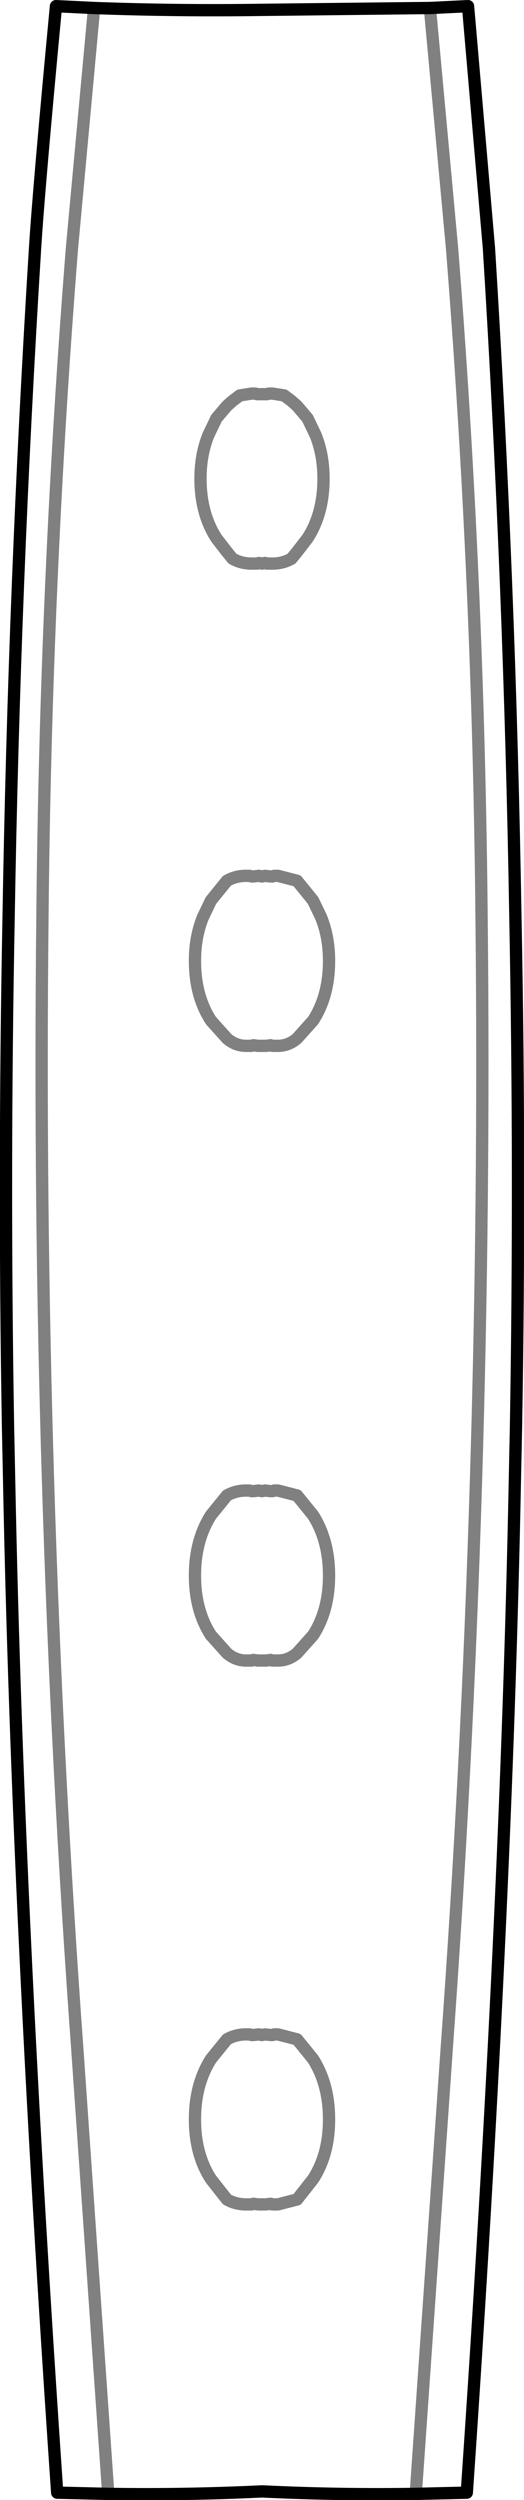 <?xml version="1.0" encoding="UTF-8" standalone="no"?>
<svg xmlns:xlink="http://www.w3.org/1999/xlink" height="202.95px" width="42.6px" xmlns="http://www.w3.org/2000/svg">
  <g transform="matrix(1.0, 0.0, 0.0, 1.0, -378.6, -308.55)">
    <path d="M399.5 340.55 L399.65 340.55 399.9 340.55 400.15 340.55 400.3 340.55 400.45 340.5 400.5 340.5 400.75 340.5 401.7 340.65 402.3 341.1 402.75 341.5 403.6 342.5 404.25 343.85 Q404.9 345.45 404.9 347.4 404.9 350.25 403.6 352.25 L402.75 353.35 402.3 353.9 Q401.6 354.3 400.75 354.3 L400.65 354.3 400.55 354.3 400.45 354.3 400.3 354.3 400.15 354.25 399.9 354.3 399.65 354.25 399.5 354.3 399.35 354.3 399.25 354.3 399.15 354.3 399.05 354.3 Q398.2 354.3 397.5 353.9 L397.05 353.35 396.2 352.25 Q394.9 350.25 394.9 347.4 394.9 345.45 395.55 343.85 L396.2 342.5 397.05 341.5 397.5 341.1 398.1 340.65 399.05 340.5 399.3 340.5 399.35 340.5 399.5 340.55 M387.4 511.0 L384.9 475.1 Q381.55 429.05 382.05 383.0 382.3 355.85 384.45 328.7 L386.25 309.2 M399.05 379.7 L399.2 379.7 399.65 379.65 399.9 379.7 400.15 379.65 400.6 379.7 400.75 379.7 400.9 379.65 400.95 379.65 401.2 379.65 402.75 380.05 404.05 381.65 404.7 383.0 Q405.35 384.6 405.35 386.55 405.35 389.4 404.05 391.4 L402.75 392.85 Q402.05 393.45 401.2 393.45 L401.0 393.45 400.9 393.45 400.75 393.45 400.6 393.4 400.25 393.45 400.15 393.45 399.9 393.45 399.65 393.45 399.55 393.45 399.2 393.4 399.05 393.45 398.9 393.45 398.8 393.45 398.6 393.45 Q397.75 393.45 397.05 392.85 L395.75 391.4 Q394.45 389.4 394.45 386.55 394.45 384.6 395.1 383.0 L395.75 381.65 397.05 380.05 Q397.75 379.65 398.6 379.65 L398.85 379.65 398.9 379.65 399.05 379.7 M413.55 309.2 L415.35 328.7 Q417.5 355.85 417.75 383.0 418.25 429.05 414.9 475.1 L412.4 511.0 M395.75 431.55 Q394.45 433.6 394.45 436.45 394.45 439.3 395.75 441.3 L397.05 442.75 Q397.75 443.35 398.6 443.35 L398.8 443.35 398.9 443.35 399.05 443.35 399.2 443.3 399.55 443.35 399.65 443.35 399.9 443.35 400.15 443.35 400.25 443.35 400.6 443.3 400.75 443.35 400.9 443.35 401.0 443.35 401.2 443.35 Q402.05 443.35 402.75 442.75 L404.05 441.3 Q405.35 439.3 405.35 436.45 405.35 433.6 404.05 431.55 L402.75 429.95 401.2 429.55 400.95 429.55 400.9 429.55 400.75 429.6 400.6 429.6 400.15 429.55 399.9 429.6 399.65 429.55 399.2 429.6 399.05 429.6 398.9 429.55 398.85 429.55 398.6 429.55 Q397.75 429.55 397.05 429.95 L395.75 431.55 M401.2 473.7 L401.05 473.7 400.95 473.7 400.9 473.7 400.75 473.75 400.6 473.75 400.15 473.7 399.9 473.75 399.65 473.7 399.2 473.75 399.05 473.75 398.9 473.7 398.85 473.7 398.75 473.7 398.6 473.7 Q397.75 473.7 397.05 474.1 L395.75 475.7 Q394.45 477.75 394.45 480.6 394.45 483.45 395.75 485.45 L397.05 487.1 Q397.75 487.5 398.6 487.5 L398.8 487.5 398.9 487.5 399.05 487.5 399.2 487.45 399.6 487.5 399.9 487.5 400.2 487.5 400.6 487.45 400.75 487.5 400.9 487.5 401.0 487.5 401.2 487.5 402.75 487.1 404.05 485.45 Q405.35 483.45 405.35 480.6 405.35 477.75 404.05 475.7 L402.75 474.1 401.2 473.7" fill="none" stroke="#000000" stroke-linecap="round" stroke-linejoin="round" stroke-opacity="0.498" stroke-width="1.0"/>
    <path d="M399.9 309.35 L413.55 309.2 416.65 309.05 418.35 328.7 Q420.05 356.0 420.5 383.0 420.9 403.75 420.55 424.3 L420.45 429.1 Q419.75 464.35 416.55 510.9 L412.4 511.0 Q406.25 511.1 399.95 510.8 L399.85 510.8 Q393.55 511.1 387.4 511.0 L383.25 510.9 Q380.05 464.35 379.35 429.1 L379.25 424.3 Q378.9 403.75 379.3 383.0 379.75 356.0 381.45 328.7 381.75 323.85 383.15 309.05 L386.25 309.2 Q393.05 309.45 399.9 309.35" fill="none" stroke="#000000" stroke-linecap="round" stroke-linejoin="round" stroke-width="1.0"/>
  </g>
</svg>
